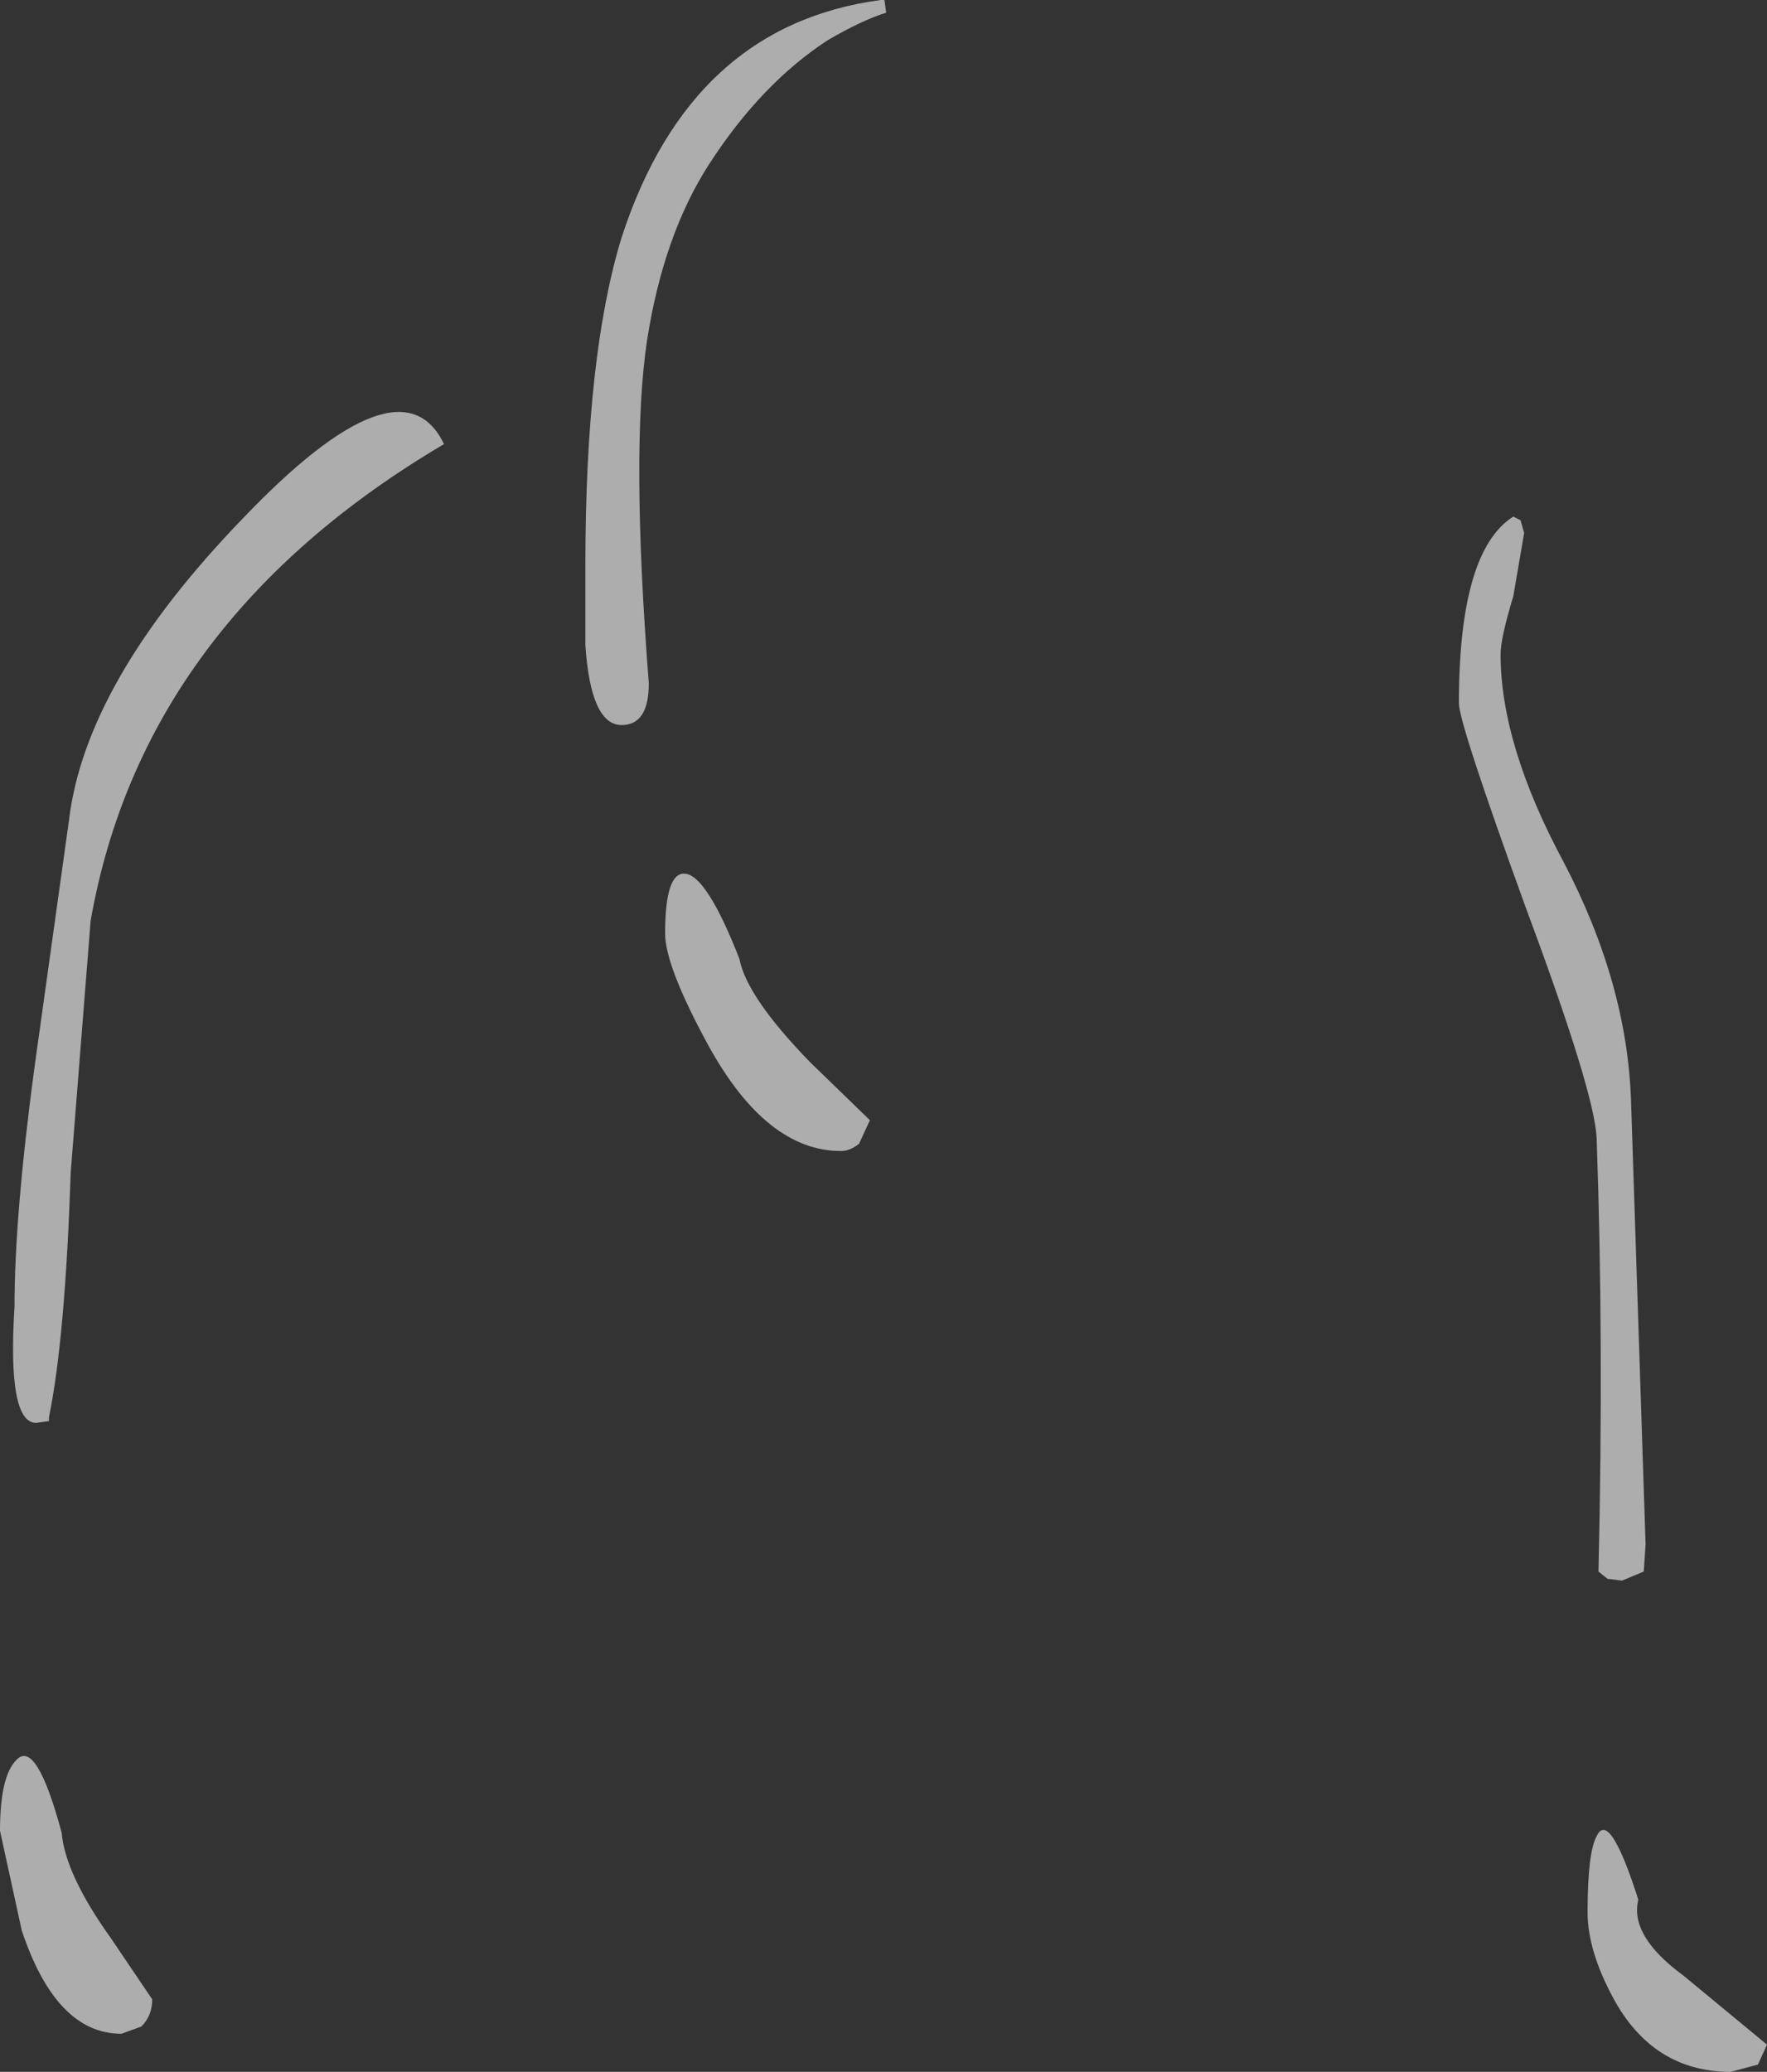 <?xml version="1.0" encoding="UTF-8" standalone="no"?>
<svg xmlns:xlink="http://www.w3.org/1999/xlink" height="57.15px" width="48.75px" xmlns="http://www.w3.org/2000/svg">
  <rect width="100%" height="100%" fill="#333333" stroke="none"/>
  <g transform="matrix(1.0, 0.0, 0.0, 1.0, 19.3, -4.6)">
    <path d="M22.1 22.65 Q22.1 25.15 23.85 28.4 25.6 31.75 25.7 35.0 L26.1 47.2 26.05 47.95 25.45 48.2 25.05 48.15 24.8 47.95 Q24.95 41.65 24.75 36.0 24.7 34.75 22.8 29.65 20.95 24.55 20.95 24.0 20.95 19.8 22.45 18.85 L22.65 18.95 22.75 19.3 22.45 21.05 Q22.1 22.2 22.1 22.65 M0.25 9.15 Q-1.0 11.1 -1.45 14.0 -1.9 17.0 -1.4 23.45 -1.4 24.6 -2.15 24.6 -3.0 24.6 -3.15 22.4 L-3.15 20.2 Q-3.15 14.4 -2.15 11.15 -0.25 5.3 5.0 4.6 L5.1 4.6 5.15 4.95 Q4.5 5.15 3.55 5.7 1.7 6.9 0.25 9.15 M4.7 35.5 L4.4 36.15 Q4.15 36.35 3.9 36.35 1.85 36.35 0.25 33.45 -0.95 31.25 -0.95 30.35 -0.95 28.65 -0.4 28.7 0.2 28.75 1.1 31.05 1.3 32.1 3.05 33.9 L4.7 35.5 M29.2 61.55 L28.45 61.75 Q26.3 61.75 25.2 59.7 24.5 58.4 24.5 57.35 24.5 55.7 24.75 55.25 25.1 54.5 25.9 57.0 25.65 58.0 27.15 59.1 L29.45 61.0 29.2 61.55 M-7.05 16.85 Q-15.35 21.75 -16.8 30.0 L-17.35 36.95 Q-17.5 41.5 -17.95 43.7 L-17.95 43.8 -18.3 43.85 Q-19.1 43.85 -18.9 40.65 -18.9 38.15 -18.35 34.05 L-17.4 27.25 Q-16.95 23.4 -12.6 18.9 -8.25 14.35 -7.05 16.85 M-15.4 60.5 L-15.95 60.7 Q-17.75 60.7 -18.7 57.85 L-19.3 55.1 Q-19.3 53.6 -18.85 53.15 -18.3 52.55 -17.6 55.15 -17.5 56.3 -16.25 58.05 L-15.1 59.75 Q-15.1 60.2 -15.4 60.5" fill="#ffffff" fill-opacity="0.6" fill-rule="evenodd" stroke="none"/>
  </g>
</svg>

